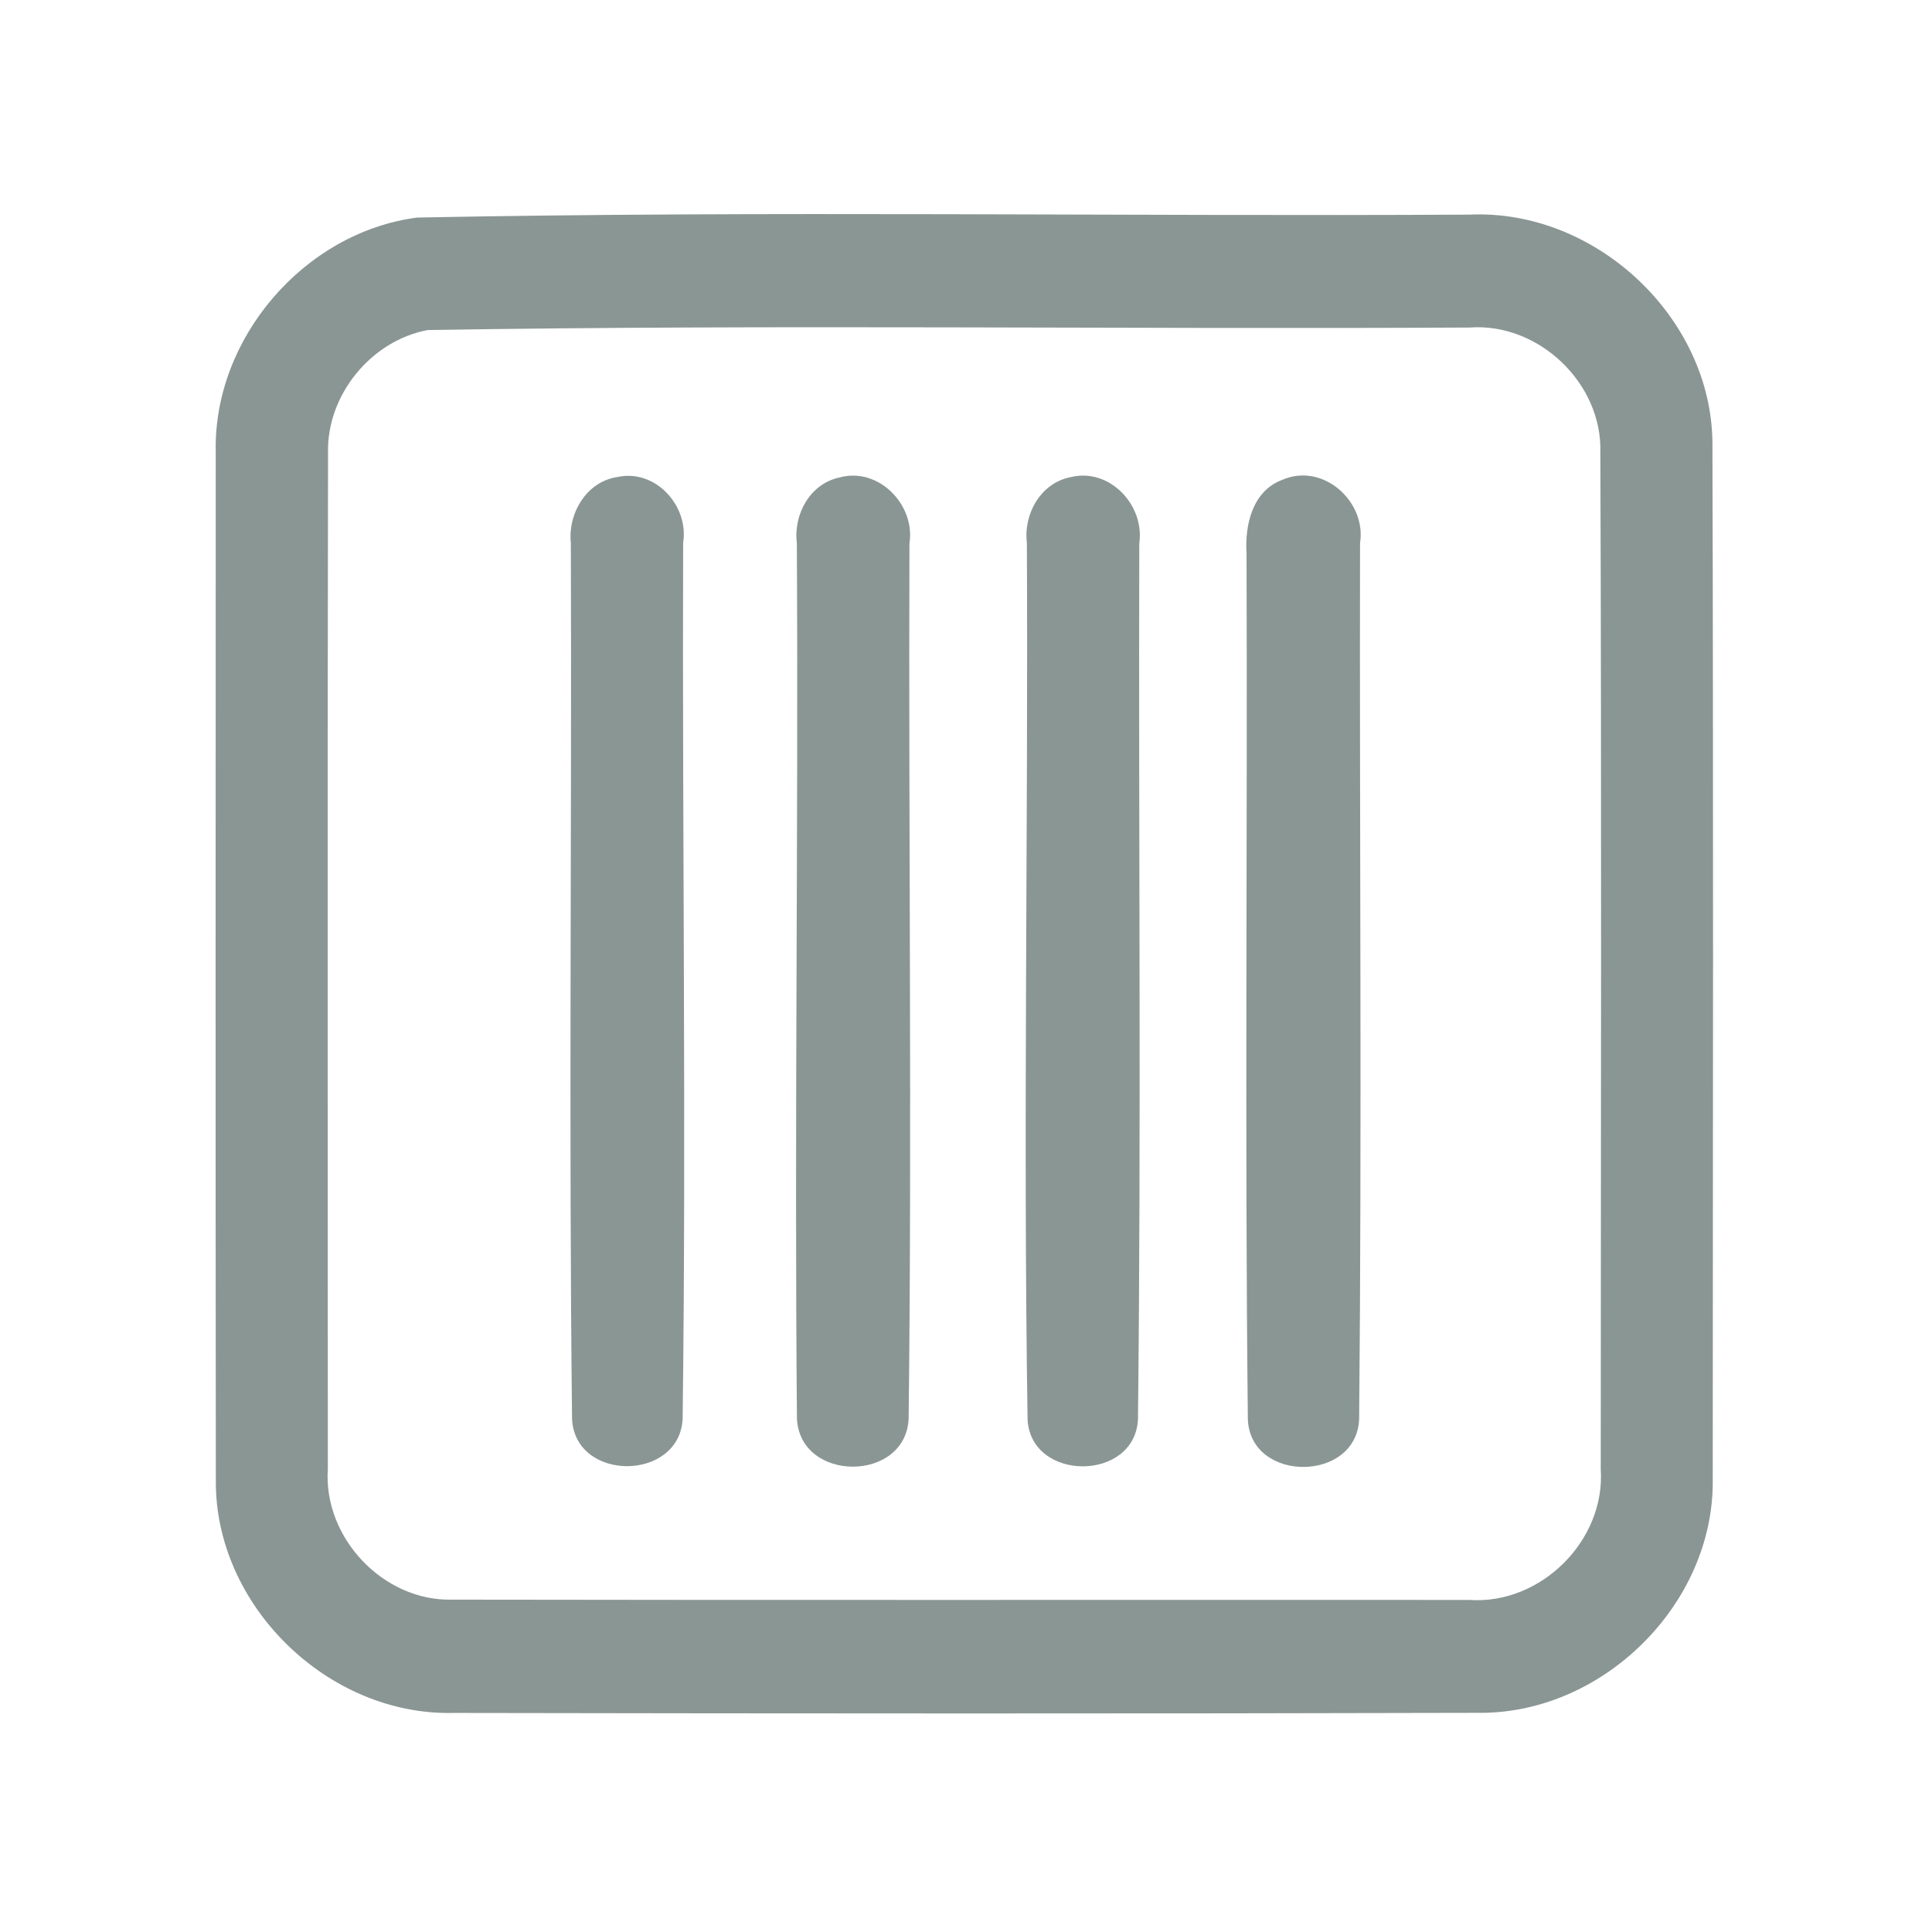 <?xml version="1.0" encoding="UTF-8" ?>
<!DOCTYPE svg PUBLIC "-//W3C//DTD SVG 1.1//EN" "http://www.w3.org/Graphics/SVG/1.1/DTD/svg11.dtd">
<svg width="192pt" height="192pt" viewBox="0 0 192 192" version="1.1" xmlns="http://www.w3.org/2000/svg">
<g id="#8a9694ff">
<path fill="#8a9694" opacity="1.00" d=" M 41.45 21.62 C 76.29 20.93 111.18 21.52 146.03 21.33 C 158.50 20.75 170.09 31.50 170.18 44.03 C 170.28 78.35 170.23 112.67 170.21 146.98 C 170.39 159.37 159.32 170.32 146.97 170.22 C 112.99 170.31 79.01 170.29 45.03 170.23 C 32.58 170.51 21.31 159.54 21.45 147.06 C 21.41 113.03 21.43 79.00 21.44 44.97 C 21.16 33.64 30.23 23.09 41.45 21.62 M 42.51 32.80 C 36.87 33.85 32.45 39.27 32.60 45.02 C 32.54 78.67 32.58 112.33 32.58 145.99 C 32.11 152.81 38.09 159.15 44.94 158.97 C 78.64 159.03 112.34 158.98 146.03 159.00 C 153.12 159.49 159.56 153.10 159.08 146.00 C 159.09 112.33 159.17 78.65 159.04 44.98 C 159.26 38.10 152.91 32.05 146.06 32.55 C 111.54 32.74 77.00 32.23 42.51 32.80 Z" />
<path fill="#8a9694" opacity="1.00" d=" M 61.38 47.40 C 65.14 46.59 68.48 50.27 67.89 53.95 C 67.79 82.97 68.21 112.01 67.84 141.01 C 67.51 147.24 57.16 147.30 56.85 141.02 C 56.52 112.03 56.83 83.00 56.73 53.99 C 56.42 51.02 58.28 47.85 61.38 47.40 Z" />
<path fill="#8a9694" opacity="1.00" d=" M 83.39 47.46 C 87.27 46.36 90.99 50.14 90.38 54.01 C 90.28 82.99 90.64 112.00 90.30 140.98 C 90.01 147.34 79.53 147.35 79.20 141.00 C 78.94 112.00 79.35 82.97 79.19 53.96 C 78.84 51.13 80.49 48.09 83.39 47.46 Z" />
<path fill="#8a9694" opacity="1.00" d=" M 106.39 47.42 C 110.24 46.45 113.78 50.19 113.22 53.99 C 113.14 83.00 113.42 112.03 113.09 141.03 C 112.81 147.26 102.48 147.29 102.12 141.10 C 101.67 112.06 102.19 83.00 102.05 53.95 C 101.70 51.08 103.42 48.00 106.39 47.42 Z" />
<path fill="#8a9694" opacity="1.00" d=" M 127.47 47.67 C 131.47 45.95 135.82 49.83 135.16 53.98 C 135.10 83.00 135.35 112.03 135.07 141.04 C 134.80 147.34 124.28 147.38 124.01 141.07 C 123.70 112.39 123.98 83.69 123.88 55.01 C 123.70 52.15 124.47 48.76 127.47 47.67 Z" />
</g>
</svg>
